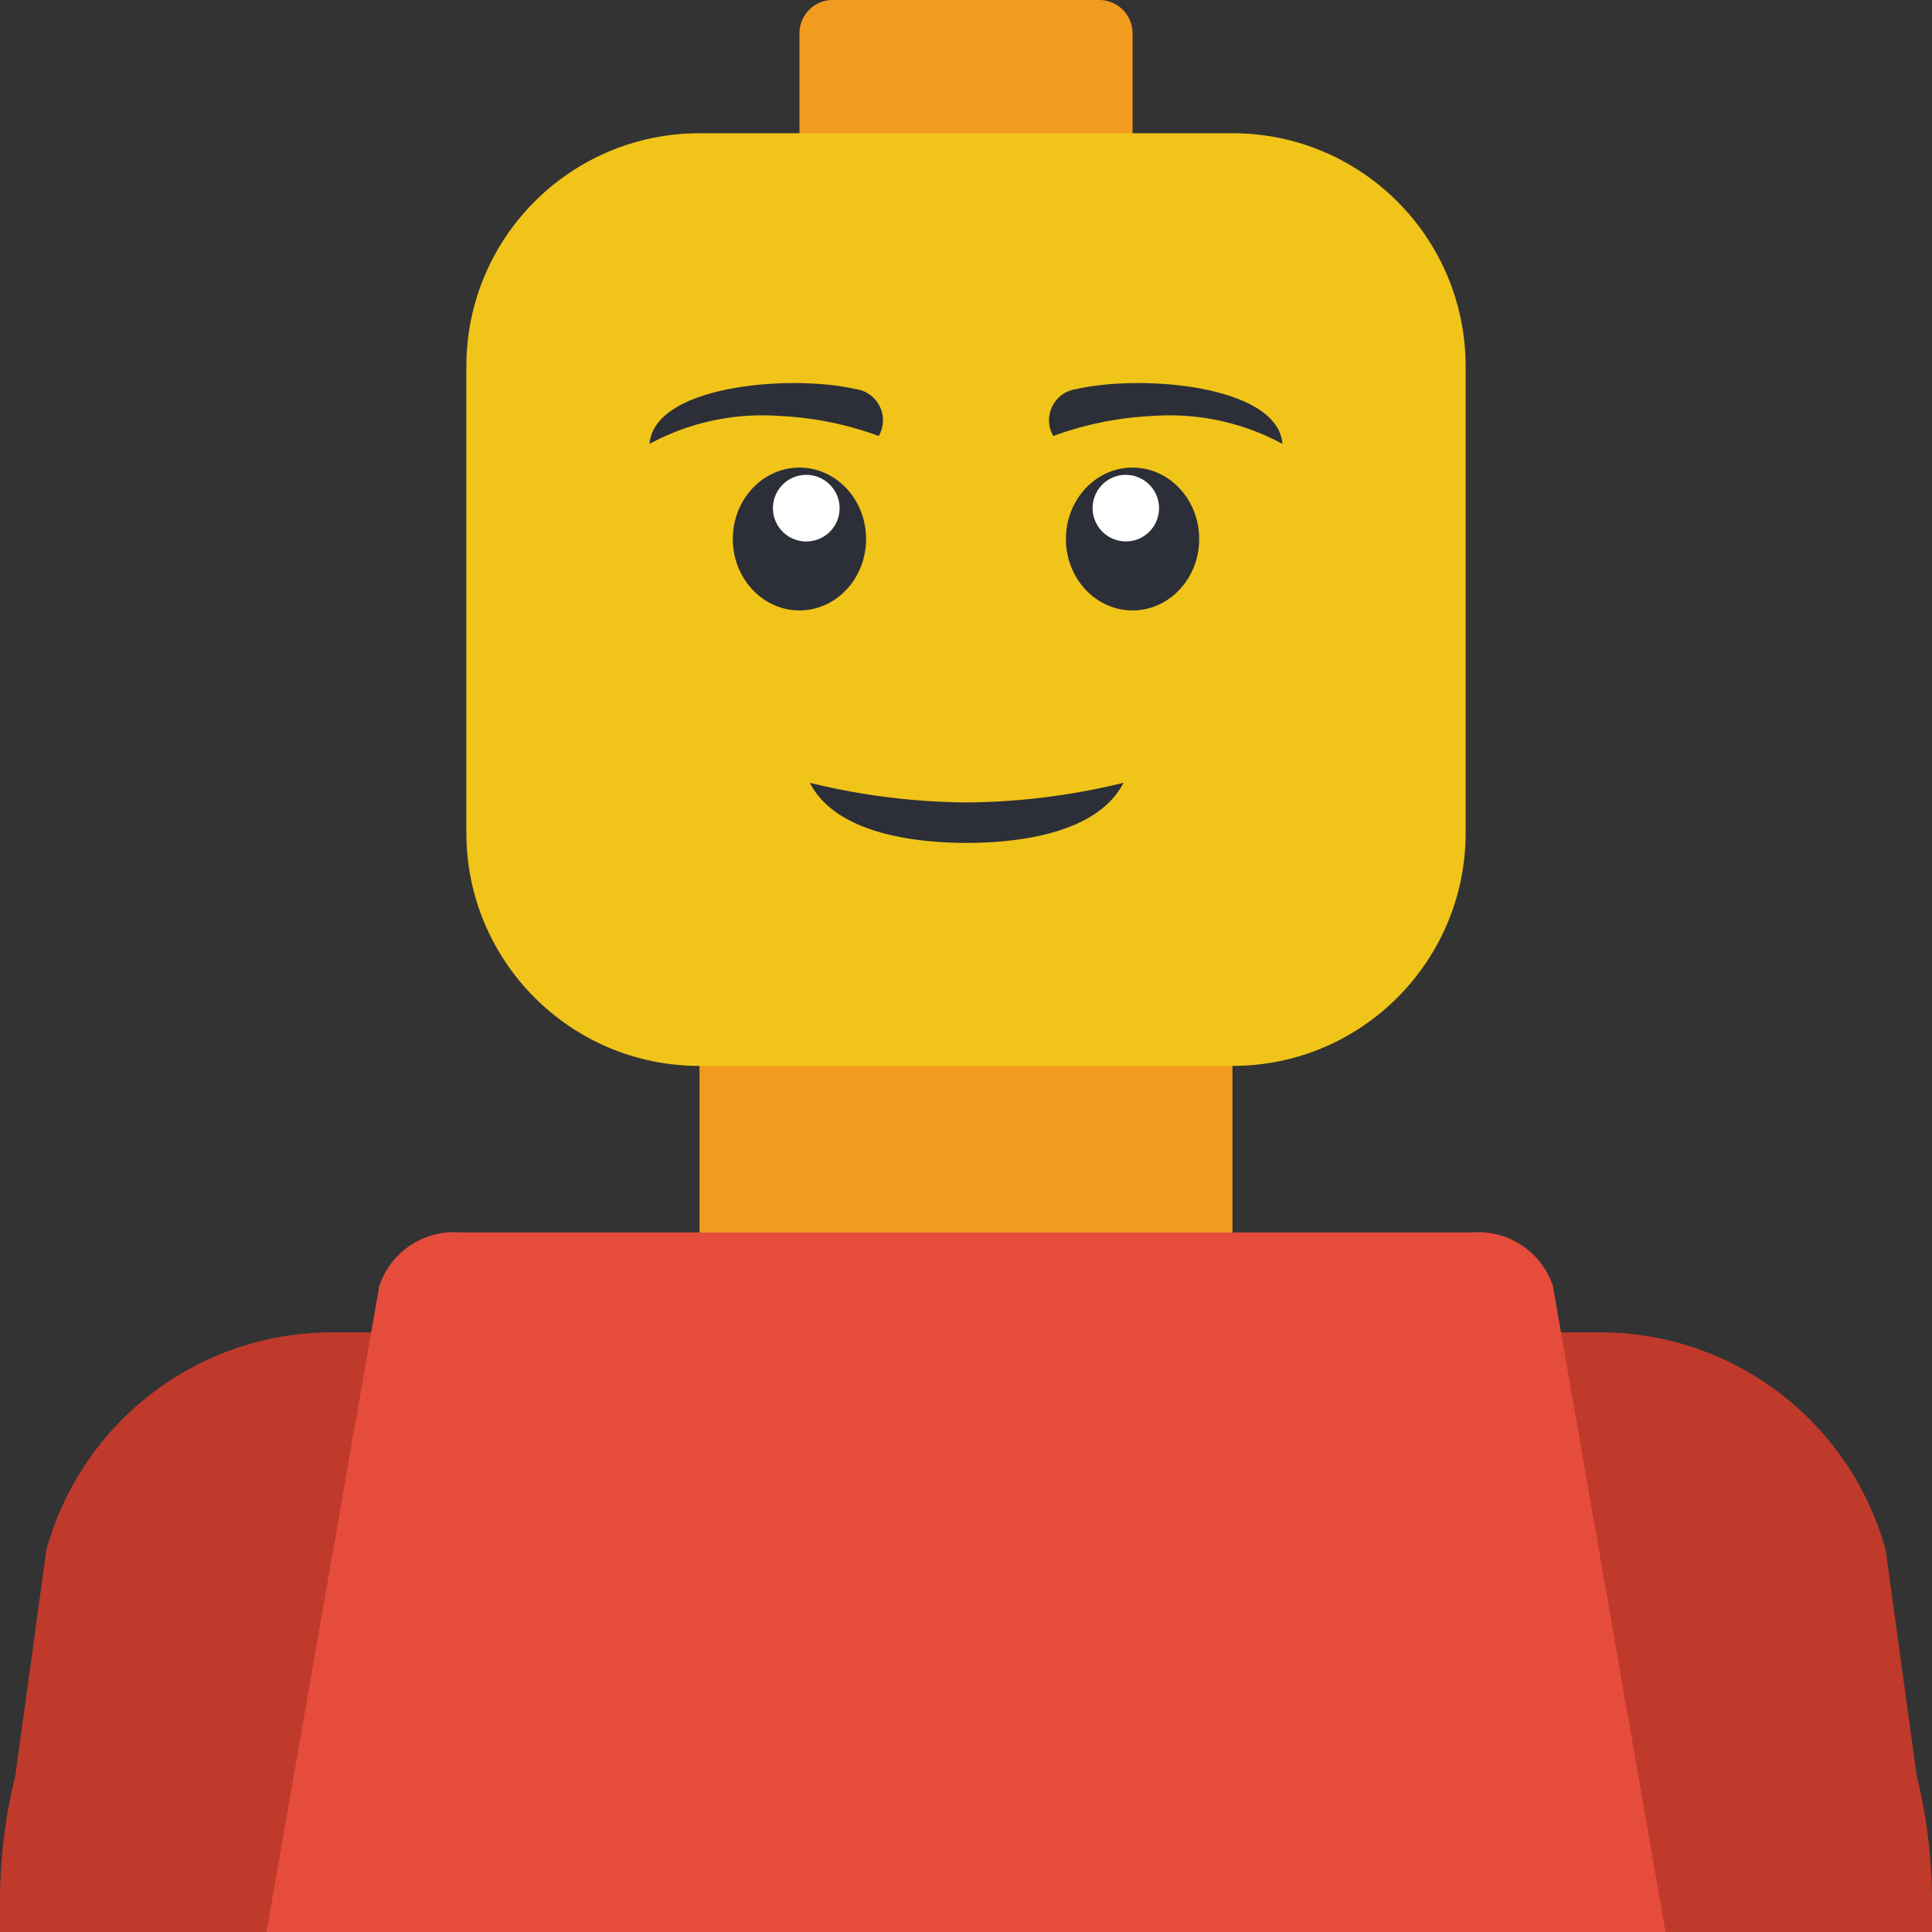 <svg height="512pt" viewBox="0 0 512 512" width="512pt" xmlns="http://www.w3.org/2000/svg"><rect x="0" y="0" width="512" height="512" fill="#333333" stroke="none"/><path d="M220.691 0h70.618a8.826 8.826 0 0 1 8.828 8.828v44.137h-88.274V8.828A8.826 8.826 0 0 1 220.691 0zm0 0M185.379 256H326.62v97.105H185.38zm0 0" fill="#f29c1f"/><path d="M414.898 512H512v-7.855a138.922 138.922 0 0 0-4.063-33.547l-8.207-59.762c-9.523-34.715-41.43-58.508-77.418-57.73H89.688c-35.988-.778-67.894 23.015-77.417 57.73l-8.207 59.762A138.922 138.922 0 0 0 0 504.145V512zm0 0" fill="#c03a2b"/><path d="M441.379 512H70.62l29.906-171.23a20.851 20.851 0 0 1 21.59-14.149h267.82c9.602-.84 18.532 5.008 21.59 14.149zm0 0" fill="#e64c3c"/><path d="M185.379 35.309H326.62c34.129 0 61.793 27.668 61.793 61.796v123.586c0 34.125-27.664 61.793-61.793 61.793H185.38c-34.125 0-61.793-27.668-61.793-61.793V97.105c0-34.128 27.668-61.796 61.793-61.796zm0 0" fill="#f0c419"/><g fill="#2c2f38"><path d="M297.734 207.45c-7.132 13.956-29.398 15.929-41.558 15.929-12.188 0-34.422-1.973-41.555-15.93a179.535 179.535 0 0 0 41.555 5.207 179.568 179.568 0 0 0 41.558-5.207zm0 0M232.879 115.543a87.922 87.922 0 0 0-26.129-5.297 62.842 62.842 0 0 0-34.605 7.379c1.207-15.45 37.023-18.5 54.53-14.527a8.342 8.342 0 0 1 6.204 12.445zm0 0M229.516 142.84c0-10.45-7.903-18.922-17.653-18.922s-17.656 8.473-17.656 18.922c0 10.453 7.906 18.926 17.656 18.926s17.653-8.473 17.653-18.926zm0 0"/></g><path d="M216.813 126.422a8.827 8.827 0 1 0-6.278 16.5 8.828 8.828 0 0 0 11.39-5.11 8.833 8.833 0 0 0-5.113-11.39zm0 0" fill="#fff"/><path d="M279.121 115.543a87.947 87.947 0 0 1 26.129-5.297 62.842 62.842 0 0 1 34.605 7.379c-1.207-15.45-37.023-18.5-54.53-14.527a8.348 8.348 0 0 0-6.442 4.558 8.35 8.35 0 0 0 .238 7.887zm0 0M317.793 142.84c0-10.45-7.902-18.922-17.656-18.922-9.75 0-17.653 8.473-17.653 18.922 0 10.453 7.903 18.926 17.653 18.926 9.754 0 17.656-8.473 17.656-18.926zm0 0" fill="#2c2f38"/><path d="M306.578 131.535a8.827 8.827 0 0 0-11.39-5.113 8.827 8.827 0 0 0 6.277 16.5 8.823 8.823 0 0 0 5.113-11.387zm0 0" fill="#fff"/></svg>